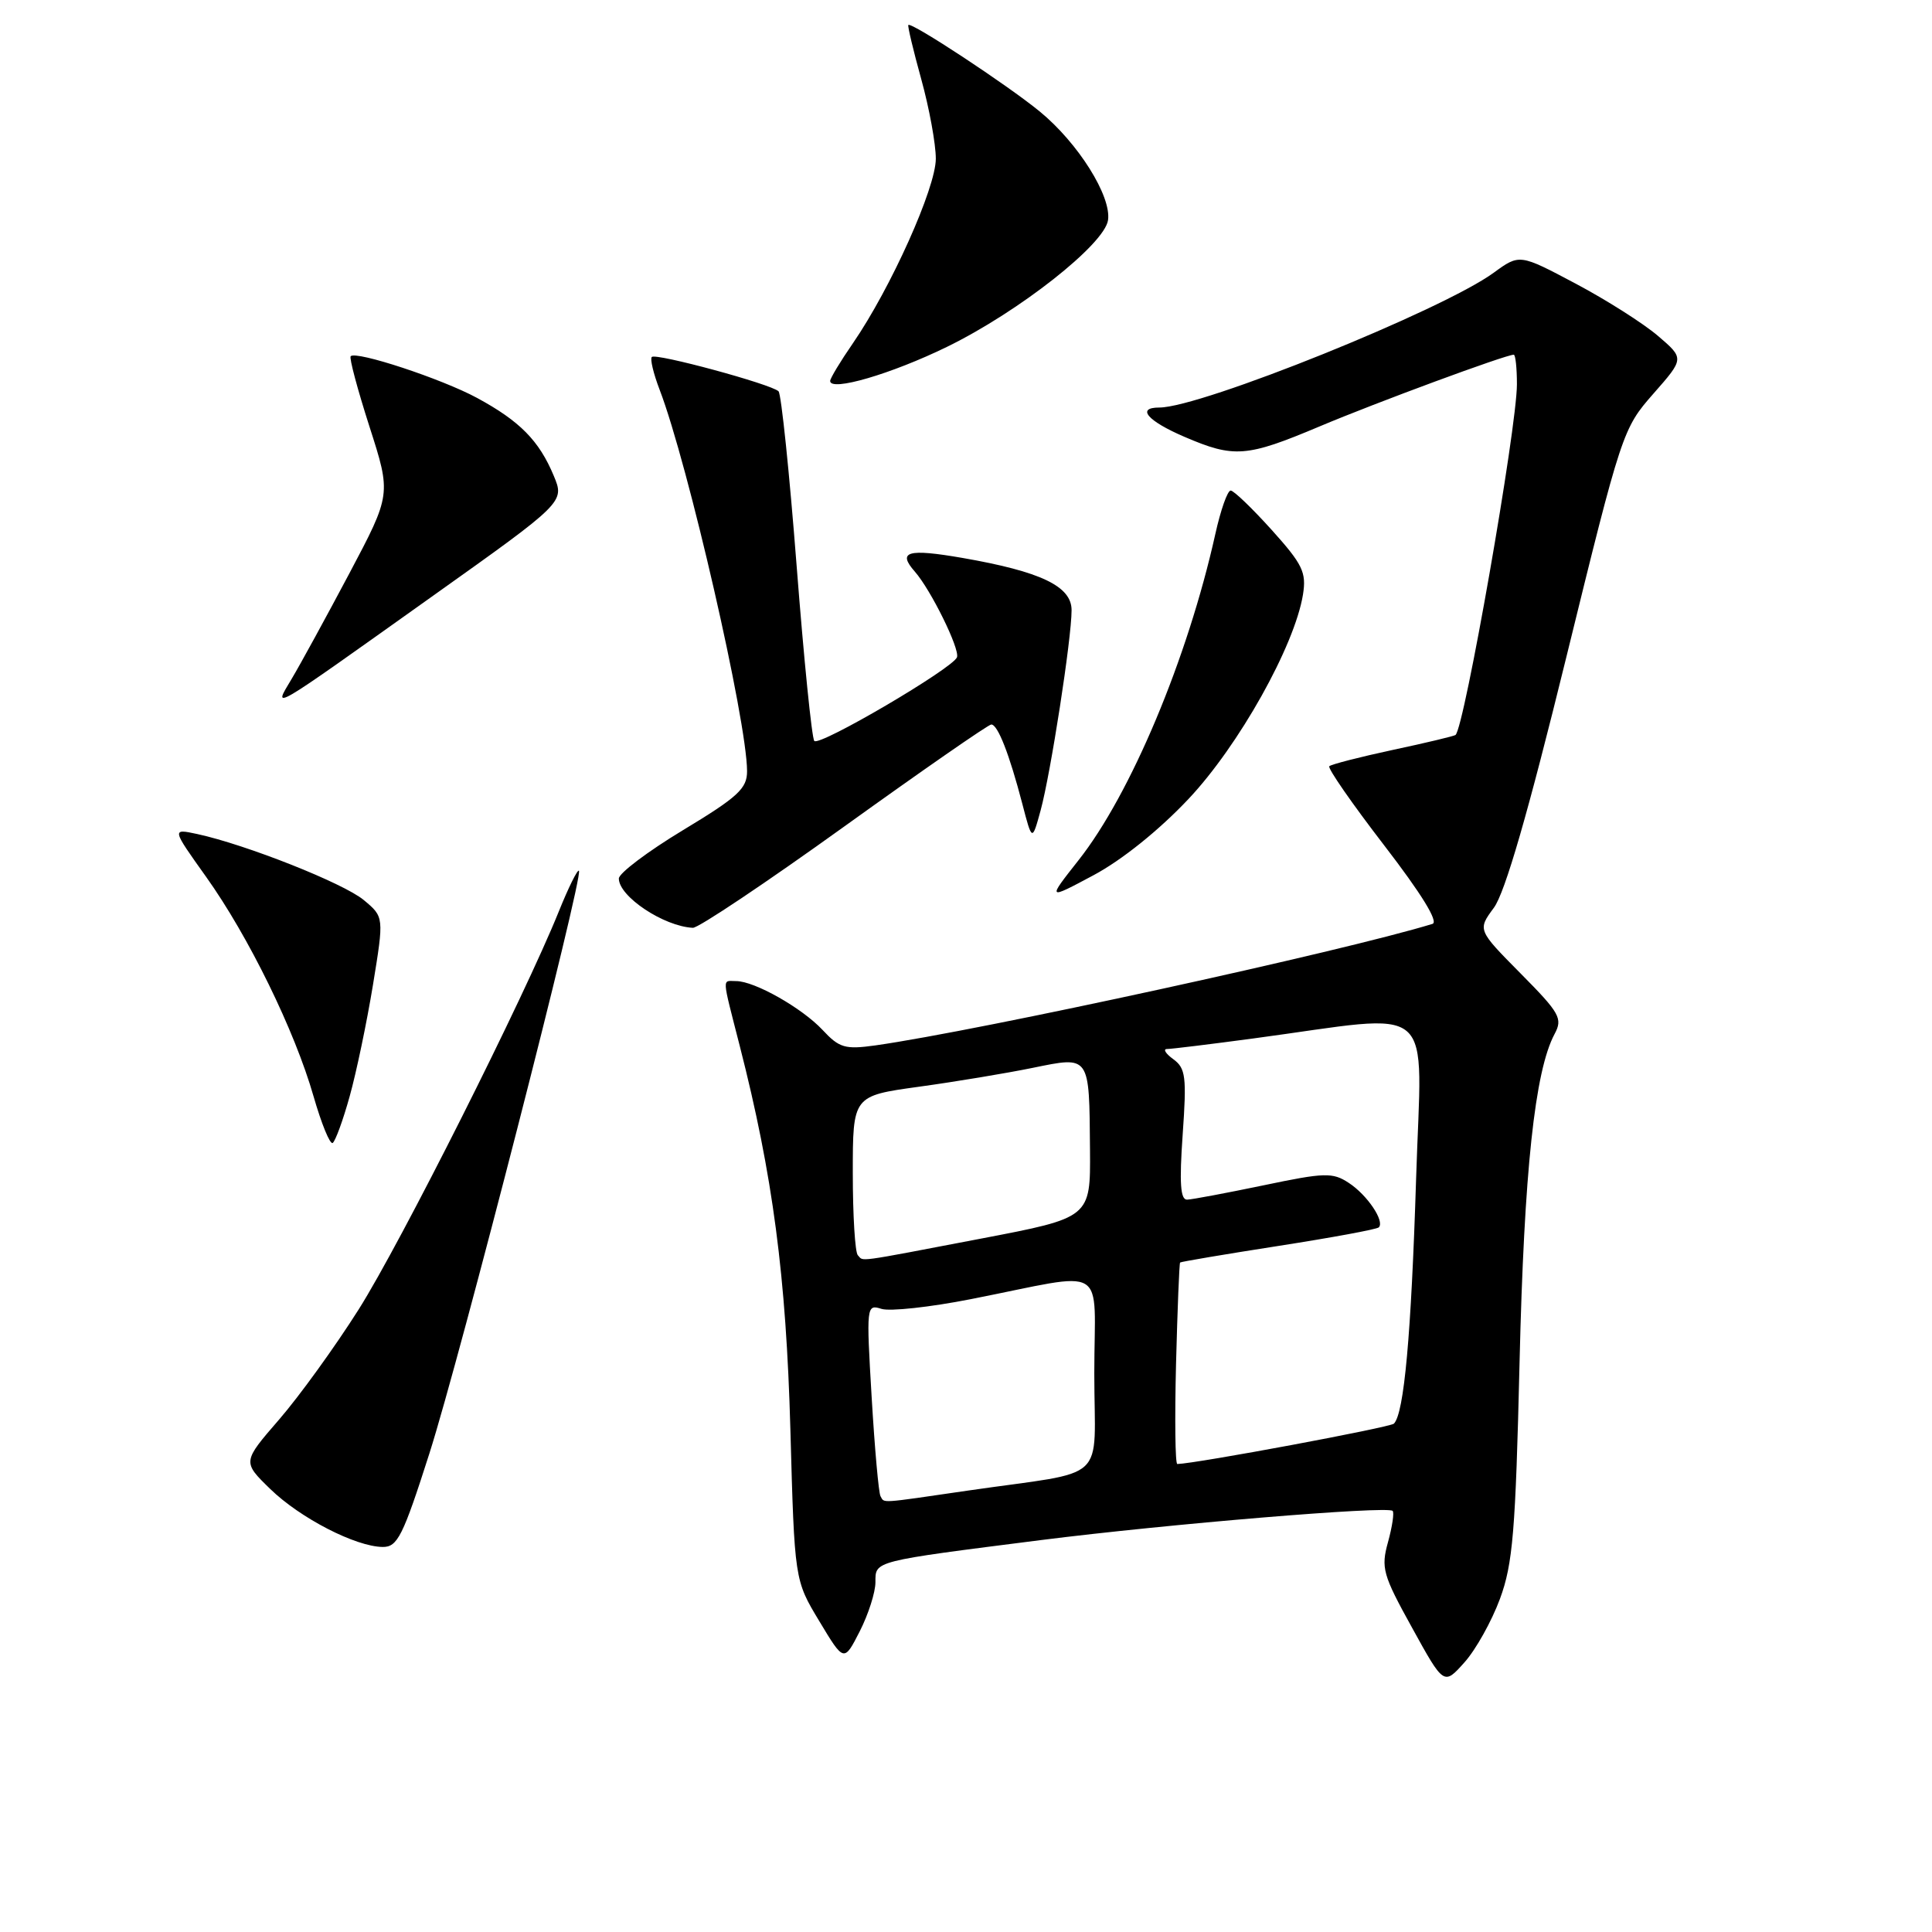 <?xml version="1.0" encoding="UTF-8" standalone="no"?>
<!DOCTYPE svg PUBLIC "-//W3C//DTD SVG 1.1//EN" "http://www.w3.org/Graphics/SVG/1.1/DTD/svg11.dtd" >
<svg xmlns="http://www.w3.org/2000/svg" xmlns:xlink="http://www.w3.org/1999/xlink" version="1.1" viewBox="0 0 256 256">
 <g >
 <path fill="currentColor"
d=" M 198.75 211.86 C 200.46 207.23 200.82 202.94 201.35 180.50 C 201.95 155.19 203.37 141.91 205.99 137.01 C 207.09 134.96 206.70 134.25 201.49 128.99 C 195.78 123.22 195.78 123.22 197.94 120.29 C 199.42 118.30 202.48 107.71 207.54 87.10 C 214.88 57.21 215.03 56.78 219.08 52.17 C 223.19 47.50 223.19 47.50 219.68 44.50 C 217.75 42.85 212.84 39.73 208.76 37.57 C 201.35 33.64 201.35 33.64 197.92 36.14 C 191.15 41.09 159.14 54.00 153.62 54.00 C 150.52 54.00 152.03 55.77 156.94 57.88 C 163.53 60.71 165.16 60.59 174.86 56.50 C 182.32 53.35 199.52 47.00 200.58 47.00 C 200.81 47.00 201.00 48.76 201.00 50.92 C 201.00 56.70 194.03 96.49 192.86 97.39 C 192.66 97.54 188.92 98.44 184.54 99.37 C 180.17 100.31 176.39 101.28 176.14 101.53 C 175.89 101.78 179.16 106.49 183.40 112.00 C 188.35 118.43 190.65 122.16 189.81 122.42 C 178.01 126.05 129.82 136.56 116.00 138.52 C 111.98 139.08 111.22 138.86 109.00 136.48 C 106.27 133.56 99.98 130.00 97.54 130.00 C 95.66 130.00 95.61 129.15 98.02 138.59 C 102.40 155.70 104.17 169.14 104.73 189.43 C 105.28 209.37 105.28 209.37 108.56 214.81 C 111.83 220.25 111.83 220.25 113.92 216.16 C 115.06 213.92 116.00 210.99 116.00 209.65 C 116.00 206.80 115.57 206.91 138.00 204.06 C 154.76 201.94 183.85 199.52 184.53 200.20 C 184.76 200.42 184.48 202.29 183.92 204.33 C 182.97 207.76 183.22 208.66 187.11 215.69 C 191.32 223.33 191.32 223.33 194.05 220.27 C 195.55 218.60 197.66 214.81 198.75 211.86 Z  M 56.90 192.58 C 60.96 179.86 77.35 116.02 76.71 115.38 C 76.52 115.18 75.32 117.61 74.05 120.76 C 69.47 132.12 53.10 164.69 47.53 173.50 C 44.40 178.45 39.65 185.02 36.98 188.10 C 32.12 193.71 32.12 193.71 35.81 197.30 C 39.78 201.16 47.12 204.94 50.71 204.98 C 52.67 205.00 53.39 203.56 56.90 192.58 Z  M 46.33 145.28 C 47.22 142.10 48.61 135.45 49.42 130.50 C 50.89 121.50 50.89 121.50 48.20 119.26 C 45.52 117.03 32.60 111.91 26.12 110.51 C 22.75 109.79 22.75 109.79 27.30 116.17 C 32.93 124.06 39.06 136.58 41.55 145.28 C 42.59 148.89 43.72 151.67 44.08 151.45 C 44.43 151.23 45.45 148.45 46.33 145.28 Z  M 111.89 109.50 C 122.21 102.08 130.97 96.00 131.35 96.00 C 132.21 96.00 133.74 99.91 135.46 106.50 C 136.76 111.50 136.76 111.50 137.89 107.37 C 139.22 102.48 141.99 84.63 141.99 80.86 C 142.00 77.69 137.94 75.74 127.54 73.93 C 120.27 72.67 118.87 73.07 121.22 75.74 C 123.35 78.17 127.18 85.95 126.81 87.08 C 126.33 88.52 108.58 98.94 107.90 98.18 C 107.57 97.80 106.52 87.38 105.56 75.00 C 104.60 62.62 103.52 52.21 103.16 51.85 C 102.21 50.91 86.91 46.76 86.37 47.30 C 86.12 47.55 86.58 49.49 87.40 51.63 C 91.17 61.46 98.97 95.47 98.99 102.18 C 99.00 104.48 97.79 105.60 90.50 110.00 C 85.83 112.82 82.00 115.71 82.00 116.41 C 82.00 118.79 87.95 122.75 91.81 122.94 C 92.54 122.97 101.57 116.92 111.89 109.50 Z  M 157.48 105.87 C 164.14 98.81 171.54 85.60 172.65 78.79 C 173.12 75.84 172.62 74.79 168.50 70.21 C 165.92 67.35 163.48 65.00 163.07 65.00 C 162.65 65.00 161.74 67.59 161.04 70.75 C 157.37 87.26 149.82 105.25 142.89 114.01 C 138.76 119.25 138.76 119.25 144.90 115.97 C 148.63 113.98 153.57 110.02 157.48 105.87 Z  M 57.16 79.10 C 74.83 66.53 74.83 66.53 73.37 63.03 C 71.43 58.38 68.87 55.79 63.20 52.72 C 58.54 50.20 47.21 46.46 46.47 47.20 C 46.25 47.41 47.38 51.62 48.96 56.54 C 51.84 65.50 51.84 65.50 46.28 76.00 C 43.21 81.78 39.79 88.04 38.66 89.93 C 36.13 94.18 35.36 94.62 57.16 79.10 Z  M 125.50 45.95 C 135.02 41.30 146.36 32.37 146.82 29.17 C 147.28 25.99 142.86 18.95 137.78 14.78 C 133.47 11.25 120.77 2.89 120.36 3.31 C 120.24 3.43 121.01 6.66 122.07 10.49 C 123.13 14.32 124.00 19.07 124.00 21.03 C 124.00 24.90 118.03 38.19 113.01 45.49 C 111.35 47.89 110.00 50.14 110.00 50.48 C 110.00 51.93 118.11 49.56 125.50 45.95 Z  M 116.67 198.25 C 116.43 197.84 115.90 191.94 115.50 185.15 C 114.78 173.04 114.81 172.80 116.79 173.43 C 117.90 173.79 123.24 173.21 128.66 172.14 C 147.20 168.50 145.00 167.17 145.00 181.98 C 145.00 196.81 147.21 194.76 128.26 197.51 C 116.26 199.26 117.23 199.19 116.67 198.25 Z  M 155.83 180.75 C 156.02 173.46 156.26 167.41 156.37 167.29 C 156.49 167.18 162.35 166.19 169.41 165.09 C 176.47 163.99 182.45 162.89 182.70 162.63 C 183.51 161.82 181.16 158.33 178.72 156.74 C 176.58 155.33 175.54 155.36 167.43 157.06 C 162.52 158.08 157.96 158.94 157.30 158.96 C 156.41 158.99 156.26 156.77 156.71 150.35 C 157.25 142.67 157.11 141.55 155.47 140.35 C 154.45 139.61 154.08 139.00 154.63 139.00 C 155.19 139.00 160.34 138.37 166.08 137.60 C 190.83 134.28 188.38 132.17 187.64 156.22 C 186.99 176.93 186.05 187.28 184.70 188.64 C 184.19 189.14 158.57 193.92 156.00 193.99 C 155.72 194.00 155.65 188.04 155.83 180.75 Z  M 113.67 166.33 C 113.30 165.97 113.00 161.06 113.00 155.44 C 113.00 145.21 113.00 145.21 121.75 144.00 C 126.56 143.34 133.35 142.21 136.82 141.50 C 144.48 139.94 144.33 139.72 144.43 152.36 C 144.50 161.35 144.50 161.35 130.00 164.12 C 112.93 167.38 114.50 167.16 113.67 166.33 Z "/>
</g>
</svg>